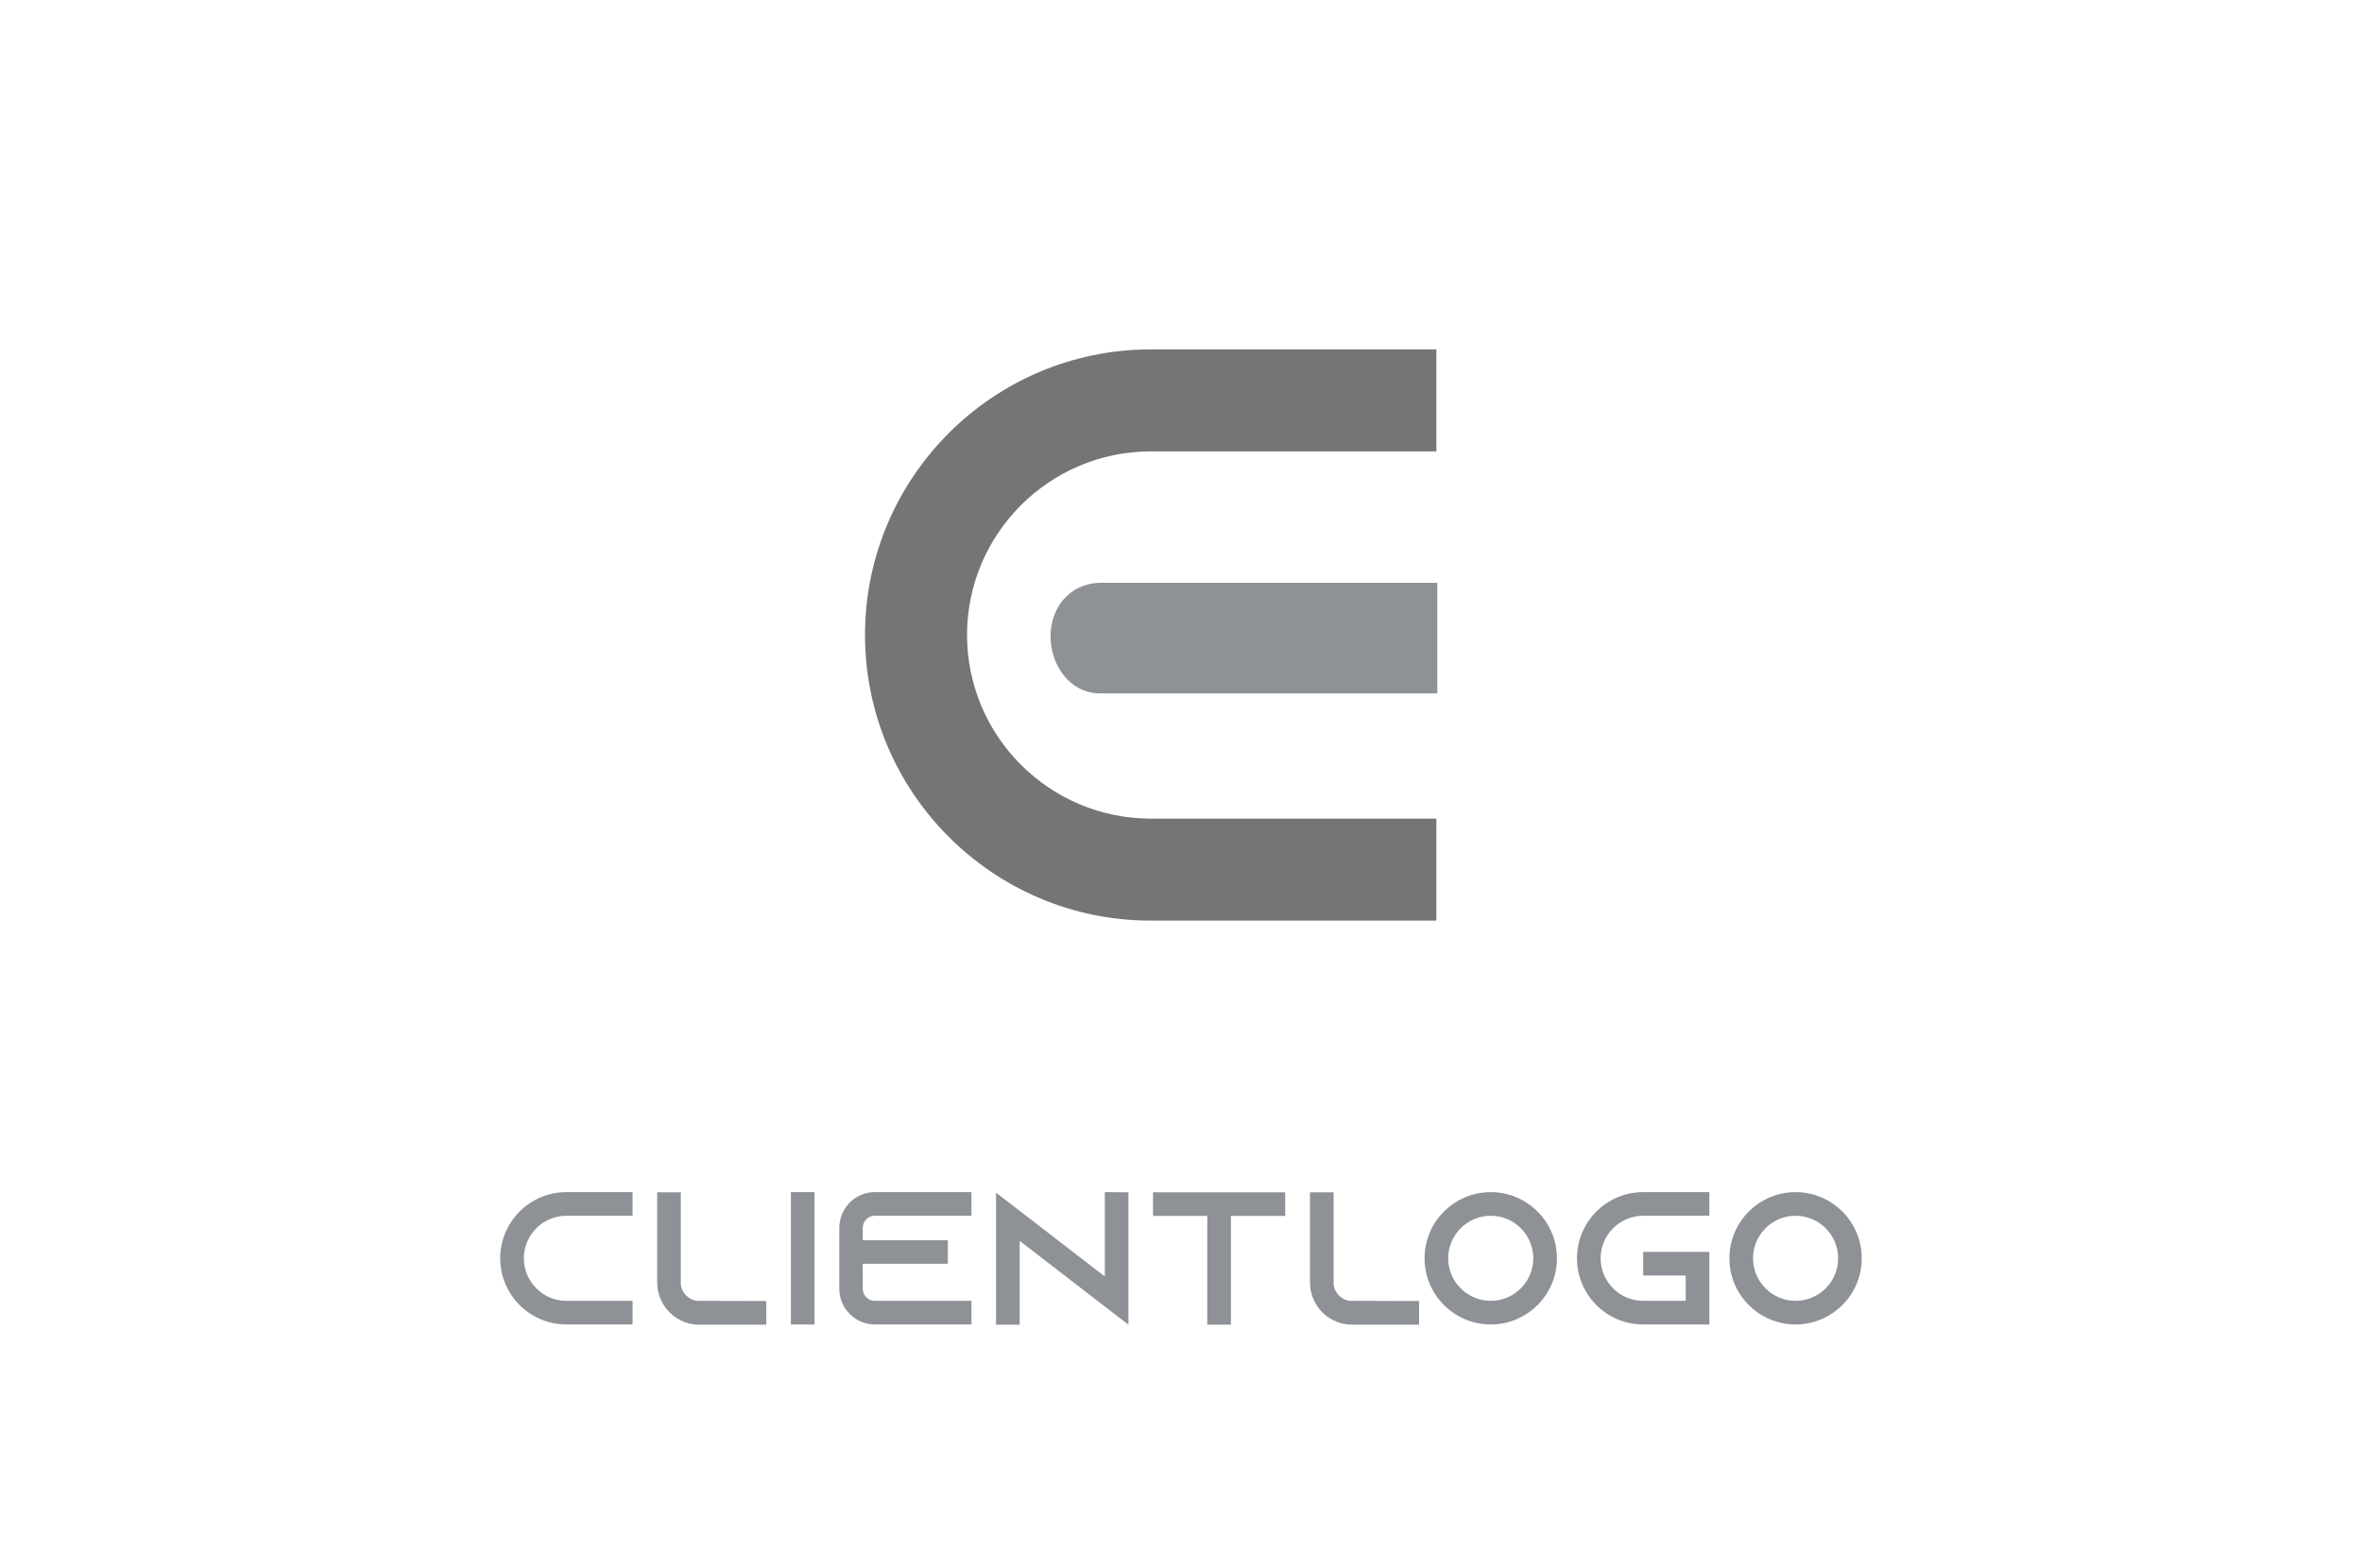 <svg xmlns="http://www.w3.org/2000/svg" width="235" height="156" viewBox="0 0 235 156"><g fill="#8E9297"><path d="M52.12 125.221c0 2.332 1.9 4.232 4.233 4.232h6.585v2.352h-6.585c-3.631 0-6.585-2.953-6.585-6.584s2.954-6.586 6.585-6.586h6.585v2.352h-6.585c-2.332-.001-4.233 1.9-4.233 4.234zM76.24 129.473v2.352h-6.68c-.658 0-1.279-.15-1.844-.434-.827-.414-1.505-1.09-1.899-1.918-.282-.564-.433-1.186-.433-1.844v-8.975h2.352v9.199c.112.828.771 1.486 1.599 1.6l6.905.02zM78.687 131.805v-13.17h2.352v13.17h-2.352zM85.836 122.191v1.223h8.466v2.352h-8.466v2.484c0 .658.545 1.203 1.204 1.203h9.613v2.352h-9.613c-1.957 0-3.537-1.6-3.537-3.555v-6.059c0-1.957 1.58-3.557 3.537-3.557h9.613v2.352h-9.613c-.659 0-1.204.547-1.204 1.205zM112.27 118.654v13.17l-2.352-1.807-8.467-6.527v8.334h-2.351v-13.133l2.352 1.807 8.467 6.529v-8.393l2.351.02zM127.866 118.654v2.352h-5.399v10.818h-2.352v-10.818h-5.399v-2.352h13.15zM141.188 129.473v2.352h-6.68c-.658 0-1.279-.15-1.844-.434-.827-.414-1.505-1.09-1.9-1.918-.282-.564-.433-1.186-.433-1.844v-8.975h2.352v9.199c.113.828.771 1.486 1.6 1.6l6.905.02zM154.903 125.221c0 3.631-2.954 6.584-6.585 6.584s-6.585-2.953-6.585-6.584 2.954-6.586 6.585-6.586 6.585 2.955 6.585 6.586zm-2.351 0c0-2.334-1.9-4.234-4.233-4.234s-4.233 1.9-4.233 4.234c0 2.332 1.9 4.232 4.233 4.232s4.233-1.9 4.233-4.232zM159.249 125.221c0 2.332 1.9 4.232 4.233 4.232h4.233v-2.521h-4.233v-2.352h6.585v7.225h-6.585c-3.631 0-6.585-2.953-6.585-6.584s2.954-6.586 6.585-6.586h6.585v2.352h-6.585c-2.333-.001-4.233 1.9-4.233 4.234zM185.231 125.221c0 3.631-2.954 6.584-6.585 6.584s-6.585-2.953-6.585-6.584 2.954-6.586 6.585-6.586 6.585 2.955 6.585 6.586zm-2.351 0c0-2.334-1.9-4.234-4.233-4.234s-4.233 1.9-4.233 4.234c0 2.332 1.9 4.232 4.233 4.232s4.233-1.9 4.233-4.232z"/></g><path fill="#737577" d="M96.213 63.193c0 10.069 8.202 18.271 18.271 18.271h28.423v10.151h-28.423c-15.673 0-28.422-12.748-28.422-28.422s12.749-28.422 28.422-28.422h28.423v10.15h-28.423c-10.069.001-18.271 8.202-18.271 18.272z"/><path fill="#8E9297" d="M109.563 58h-.197c-3.031.105-4.847 2.561-4.847 5.309 0 2.747 1.767 5.586 4.798 5.691h33.683v-11h-33.437z"/></svg>